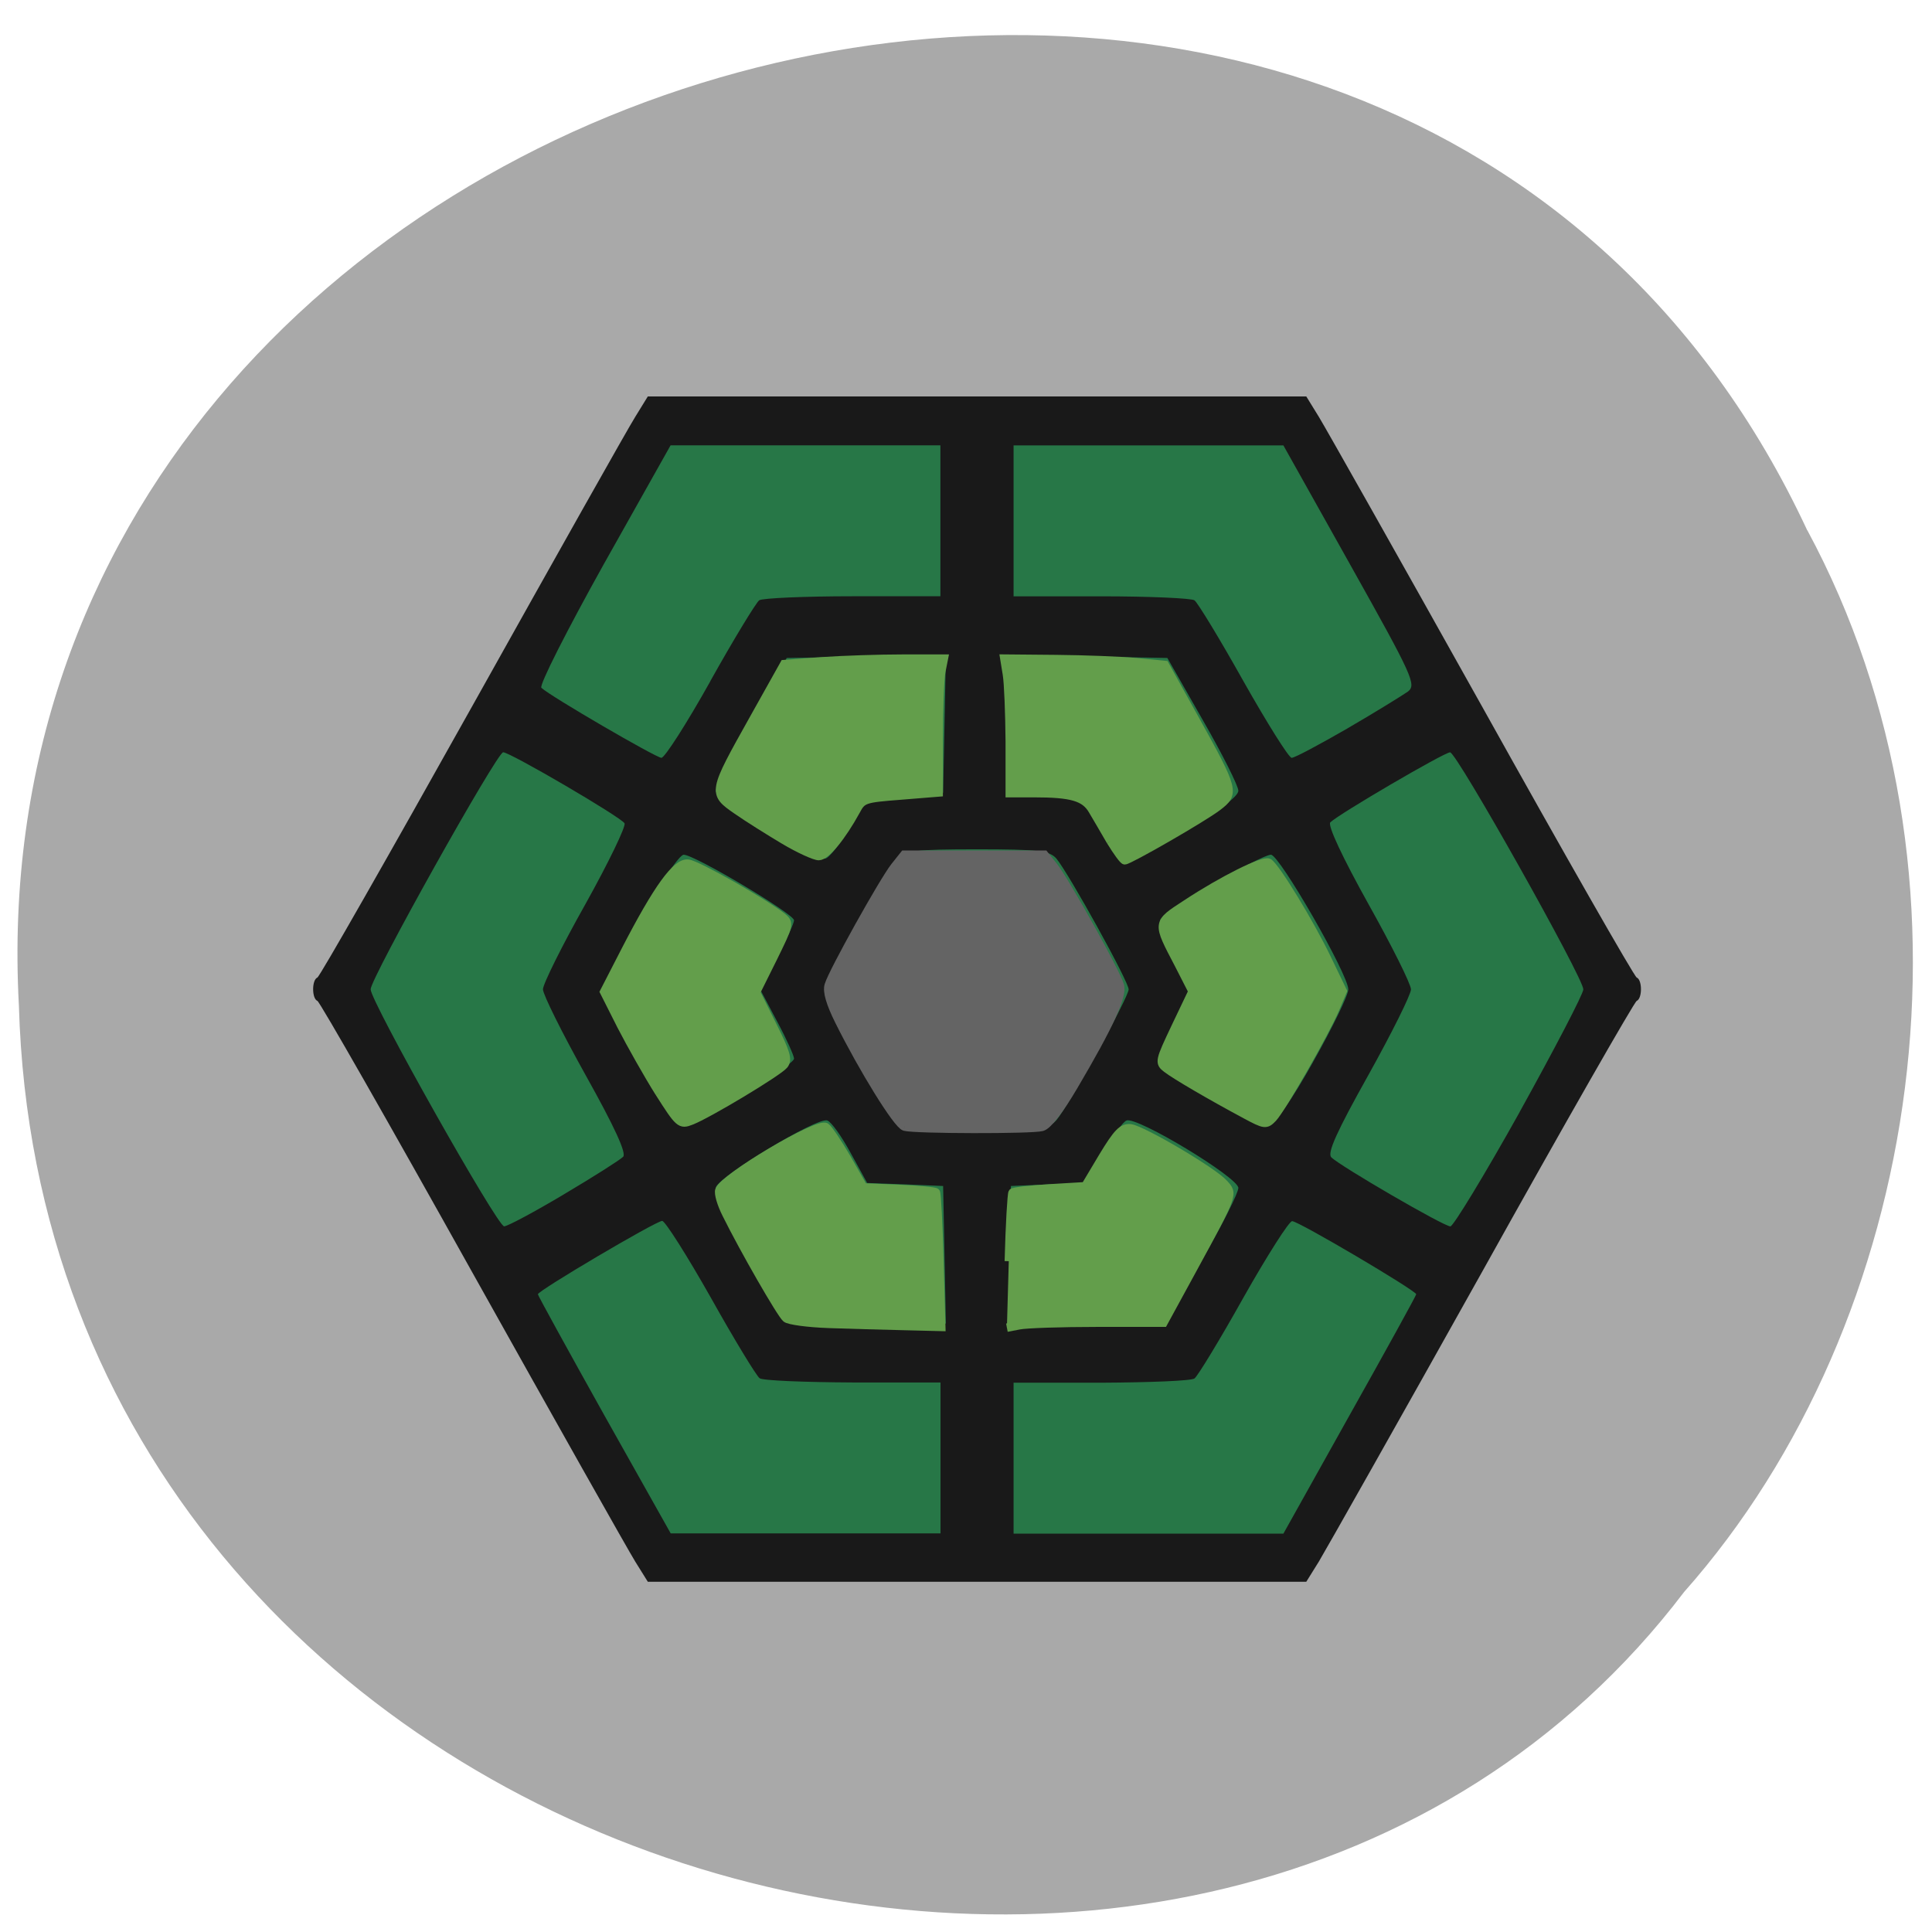 <svg xmlns="http://www.w3.org/2000/svg" viewBox="0 0 32 32"><path d="m 29.934 8.785 c -6.848 -14.707 -30.496 -8.148 -29.621 7.871 c 0.418 14.559 19.703 20.08 27.582 9.711 c 3.973 -4.484 5.098 -11.914 2.039 -17.586" fill="#a9a9a9"/><path d="m 11.06 25.914 c -0.051 -0.035 -0.992 -1.73 -2.098 -3.766 c -1.105 -2.035 -2.262 -4.152 -2.566 -4.711 l -0.559 -1.01 l 0.559 -1.012 c 0.305 -0.559 1.461 -2.676 2.566 -4.711 c 1.105 -2.035 2.047 -3.73 2.098 -3.766 c 0.047 -0.035 2.367 -0.063 5.152 -0.063 c 2.781 0 5.102 0.027 5.148 0.063 c 0.051 0.035 0.996 1.73 2.098 3.766 c 1.105 2.035 2.262 4.152 2.566 4.711 l 0.559 1.012 l -0.559 1.01 c -0.305 0.559 -1.461 2.676 -2.566 4.711 c -1.102 2.035 -2.047 3.73 -2.098 3.766 c -0.047 0.035 -2.367 0.063 -5.148 0.063 c -2.785 0 -5.105 -0.027 -5.152 -0.063" fill="#277747"/><path d="m 10.523 25.867 c -0.117 -0.188 -1.332 -2.344 -2.703 -4.797 c -1.371 -2.457 -2.523 -4.477 -2.563 -4.492 c -0.094 -0.039 -0.094 -0.348 0 -0.387 c 0.039 -0.016 1.191 -2.039 2.563 -4.492 c 1.371 -2.453 2.586 -4.613 2.703 -4.797 l 0.207 -0.336 h 10.906 l 0.207 0.336 c 0.113 0.184 1.332 2.344 2.703 4.797 c 1.367 2.453 2.523 4.477 2.563 4.492 c 0.094 0.039 0.094 0.348 0 0.387 c -0.039 0.016 -1.195 2.035 -2.563 4.492 c -1.371 2.453 -2.59 4.609 -2.703 4.797 l -0.207 0.332 h -10.906 m 4.848 -2.051 v -1.25 h -1.453 c -0.797 -0.004 -1.492 -0.031 -1.543 -0.07 c -0.051 -0.035 -0.418 -0.637 -0.809 -1.336 c -0.395 -0.699 -0.758 -1.27 -0.805 -1.27 c -0.102 0 -2.059 1.156 -2.059 1.215 c 0 0.02 0.496 0.922 1.098 2 l 1.102 1.961 h 4.469 m 6.777 -1.961 c 0.605 -1.078 1.102 -1.98 1.102 -2 c 0 -0.059 -1.949 -1.211 -2.055 -1.211 c -0.051 0 -0.414 0.57 -0.809 1.27 c -0.391 0.699 -0.758 1.301 -0.809 1.336 c -0.051 0.039 -0.746 0.066 -1.547 0.07 h -1.449 v 2.5 h 4.469 m -5.613 -4.621 l -0.023 -1.137 l -0.629 -0.027 l -0.629 -0.023 l -0.273 -0.496 c -0.148 -0.273 -0.32 -0.516 -0.387 -0.539 c -0.16 -0.066 -1.848 0.957 -1.848 1.117 c 0 0.117 0.93 1.848 1.148 2.133 c 0.059 0.082 0.445 0.113 1.375 0.113 h 1.289 m 4.254 -1.074 c 0.324 -0.563 0.59 -1.09 0.59 -1.172 c 0 -0.172 -1.68 -1.188 -1.852 -1.117 c -0.063 0.023 -0.234 0.266 -0.387 0.539 l -0.27 0.496 l -0.629 0.023 l -0.629 0.027 l -0.047 2.281 l 1.316 -0.023 l 1.32 -0.027 m -9.992 -2.094 c 0.488 -0.289 0.93 -0.57 0.98 -0.621 c 0.059 -0.059 -0.145 -0.5 -0.621 -1.352 c -0.387 -0.695 -0.707 -1.336 -0.707 -1.422 c 0 -0.086 0.316 -0.723 0.703 -1.41 c 0.383 -0.688 0.676 -1.293 0.648 -1.34 c -0.063 -0.105 -1.895 -1.176 -2.01 -1.176 c -0.102 0 -2.195 3.742 -2.195 3.926 c 0 0.203 2.098 3.926 2.211 3.926 c 0.055 0 0.5 -0.238 0.992 -0.531 m 15.828 -1.363 c 0.578 -1.043 1.055 -1.957 1.055 -2.031 c 0 -0.191 -2.098 -3.926 -2.207 -3.926 c -0.098 0 -1.852 1.027 -1.984 1.16 c -0.047 0.051 0.203 0.582 0.629 1.348 c 0.387 0.691 0.707 1.332 0.707 1.418 c 0 0.086 -0.32 0.727 -0.707 1.422 c -0.516 0.922 -0.684 1.289 -0.613 1.359 c 0.137 0.141 1.863 1.145 1.973 1.145 c 0.047 0 0.566 -0.852 1.148 -1.895 m -7.672 0.133 c 0.207 -0.246 1.195 -2.035 1.195 -2.164 c 0 -0.129 -0.988 -1.914 -1.195 -2.164 c -0.113 -0.133 -0.297 -0.156 -1.316 -0.156 c -1.023 0 -1.203 0.023 -1.316 0.156 c -0.211 0.25 -1.195 2.035 -1.195 2.164 c 0 0.129 0.984 1.918 1.195 2.164 c 0.113 0.137 0.293 0.156 1.316 0.156 c 1.02 0 1.203 -0.02 1.316 -0.156 m -5.195 -0.43 c 0.465 -0.27 0.848 -0.535 0.848 -0.586 c 0 -0.047 -0.125 -0.328 -0.281 -0.617 l -0.281 -0.531 l 0.281 -0.527 c 0.156 -0.293 0.281 -0.57 0.281 -0.617 c 0 -0.105 -1.648 -1.086 -1.828 -1.086 c -0.148 0 -1.289 1.977 -1.289 2.23 c 0 0.25 1.148 2.23 1.293 2.23 c 0.066 0 0.508 -0.223 0.977 -0.496 m 9.445 -0.535 c 0.32 -0.566 0.582 -1.105 0.582 -1.199 c 0 -0.246 -1.141 -2.23 -1.281 -2.23 c -0.176 0 -1.836 0.984 -1.836 1.086 c 0 0.047 0.125 0.324 0.281 0.613 l 0.281 0.527 l -0.301 0.578 c -0.168 0.316 -0.273 0.605 -0.242 0.641 c 0.148 0.148 1.68 1.016 1.805 1.016 c 0.078 0 0.363 -0.41 0.711 -1.031 m -7.68 -3.875 l 0.277 -0.492 l 0.637 -0.043 l 0.637 -0.047 l 0.023 -1.137 l 0.023 -1.141 l -1.32 0.023 l -1.316 0.023 l -0.59 1.027 c -0.32 0.563 -0.586 1.094 -0.586 1.172 c 0 0.164 1.602 1.16 1.813 1.125 c 0.066 -0.012 0.246 -0.242 0.402 -0.512 m 5.586 0.035 c 0.543 -0.32 0.855 -0.555 0.855 -0.648 c 0 -0.078 -0.266 -0.609 -0.59 -1.172 l -0.586 -1.027 l -1.32 -0.023 l -1.316 -0.023 l 0.023 1.141 l 0.023 1.137 l 0.625 0.027 l 0.629 0.027 l 0.23 0.418 c 0.297 0.535 0.379 0.645 0.484 0.645 c 0.047 0 0.469 -0.227 0.941 -0.5 m -7.887 -2.469 c 0.391 -0.699 0.758 -1.301 0.809 -1.336 c 0.055 -0.035 0.75 -0.066 1.547 -0.066 h 1.453 v -2.5 h -4.469 l -1.109 1.973 c -0.605 1.086 -1.07 2 -1.031 2.043 c 0.148 0.141 1.895 1.156 1.988 1.16 c 0.055 0 0.422 -0.574 0.813 -1.273 m 10.551 0.785 c 0.465 -0.27 0.91 -0.547 1 -0.609 c 0.145 -0.113 0.082 -0.25 -0.953 -2.098 l -1.109 -1.98 h -4.469 v 2.5 h 1.449 c 0.801 0 1.496 0.031 1.547 0.066 c 0.051 0.035 0.418 0.637 0.809 1.336 c 0.395 0.699 0.754 1.273 0.801 1.273 c 0.051 0 0.465 -0.223 0.926 -0.488" fill="#191919"/><g stroke-width="1.088" transform="matrix(0.127 0 0 0.128 -0.237 -0.209)"><path d="m 119.85 147.42 c -0.951 -0.245 -5.459 -7.497 -8.557 -13.678 c -1.165 -2.326 -1.595 -3.825 -1.349 -4.621 c 0.491 -1.683 7.146 -13.525 8.618 -15.362 l 1.227 -1.53 h 18.279 l 1.227 1.53 c 1.472 1.836 8.128 13.678 8.618 15.362 c 0.429 1.346 -1.319 5.141 -6.01 13.04 c -1.932 3.244 -3.374 5.08 -4.14 5.294 c -1.38 0.367 -16.501 0.337 -17.911 -0.031" fill="#646464" stroke="#646464"/><g fill="#639e4b" stroke="#639e4b"><path d="m 87.83 143.01 c -1.472 -2.326 -3.68 -6.212 -4.938 -8.629 l -2.239 -4.406 l 2.791 -5.386 c 4.171 -8.02 6.625 -11.383 8.158 -11.2 c 1.196 0.122 9.876 5.02 12.268 6.885 c 1.012 0.826 0.981 0.949 -1.165 5.294 l -2.239 4.468 l 2.147 4.284 c 1.779 3.519 2.055 4.437 1.503 5.11 c -0.797 0.949 -9.937 6.396 -12.11 7.222 c -1.411 0.551 -1.564 0.428 -4.171 -3.641"/><path d="m 104.11 110.33 c -1.963 -1.163 -4.723 -2.876 -6.134 -3.856 c -3.251 -2.234 -3.22 -2.264 2.147 -11.781 l 4.02 -7.13 l 4.999 -0.367 c 2.73 -0.184 7.422 -0.337 10.428 -0.337 h 5.398 l -0.337 1.683 c -0.184 0.949 -0.337 4.835 -0.337 8.66 v 6.977 l -4.969 0.398 c -4.754 0.367 -4.999 0.428 -5.827 1.989 c -1.84 3.335 -3.926 5.845 -4.846 5.845 c -0.521 0 -2.576 -0.918 -4.539 -2.081"/><path d="m 146.71 110.48 c -0.797 -1.377 -1.871 -3.182 -2.362 -4.01 c -1.012 -1.714 -2.73 -2.203 -7.606 -2.203 h -3.19 v -6.671 c -0.031 -3.672 -0.184 -7.589 -0.368 -8.691 l -0.337 -2.05 l 6.747 0.061 c 3.711 0.031 8.404 0.214 10.459 0.398 l 3.742 0.367 l 3.987 7.13 c 5.091 9.119 5.183 9.486 2.852 11.23 c -1.902 1.438 -11.501 6.916 -12.08 6.916 c -0.184 0 -1.012 -1.132 -1.84 -2.479"/><path d="m 164.26 145.83 c -4.386 -2.326 -9.14 -5.08 -10.244 -5.937 c -1.012 -0.765 -0.951 -0.949 1.165 -5.386 l 2.208 -4.59 l -1.779 -3.458 c -2.914 -5.539 -2.944 -5.325 0.981 -7.864 c 4.723 -3.091 10.06 -5.722 10.735 -5.325 c 0.951 0.581 5.429 7.895 7.606 12.393 l 2.055 4.223 l -0.981 2.295 c -1.319 3.091 -6.993 12.913 -8.128 14.11 c -0.889 0.918 -1.043 0.918 -3.619 -0.459"/><path d="m 133.43 164.83 c 0.123 -4.743 0.368 -8.752 0.491 -8.874 c 0.123 -0.153 2.331 -0.398 4.846 -0.551 l 4.631 -0.275 l 2.3 -3.825 c 1.902 -3.121 2.546 -3.764 3.588 -3.672 c 1.564 0.184 10.827 5.6 12.207 7.161 c 1.257 1.377 1.319 1.224 -4.079 11.08 l -3.803 6.916 h -8.618 c -4.723 0 -9.324 0.153 -10.213 0.337 l -1.595 0.306"/><path d="m 109.91 172.94 c -2.668 -0.092 -5.153 -0.428 -5.521 -0.734 c -0.675 -0.551 -5.521 -8.905 -7.79 -13.464 c -0.675 -1.316 -1.073 -2.693 -0.92 -3.091 c 0.644 -1.683 12.82 -8.844 13.894 -8.17 c 0.307 0.184 1.564 2.02 2.76 4.07 l 2.147 3.733 l 4.601 0.184 c 2.515 0.122 4.693 0.306 4.846 0.459 c 0.123 0.153 0.337 4.131 0.46 8.844 l 0.245 8.568 l -4.938 -0.122 c -2.699 -0.061 -7.116 -0.184 -9.784 -0.275"/></g></g></svg>